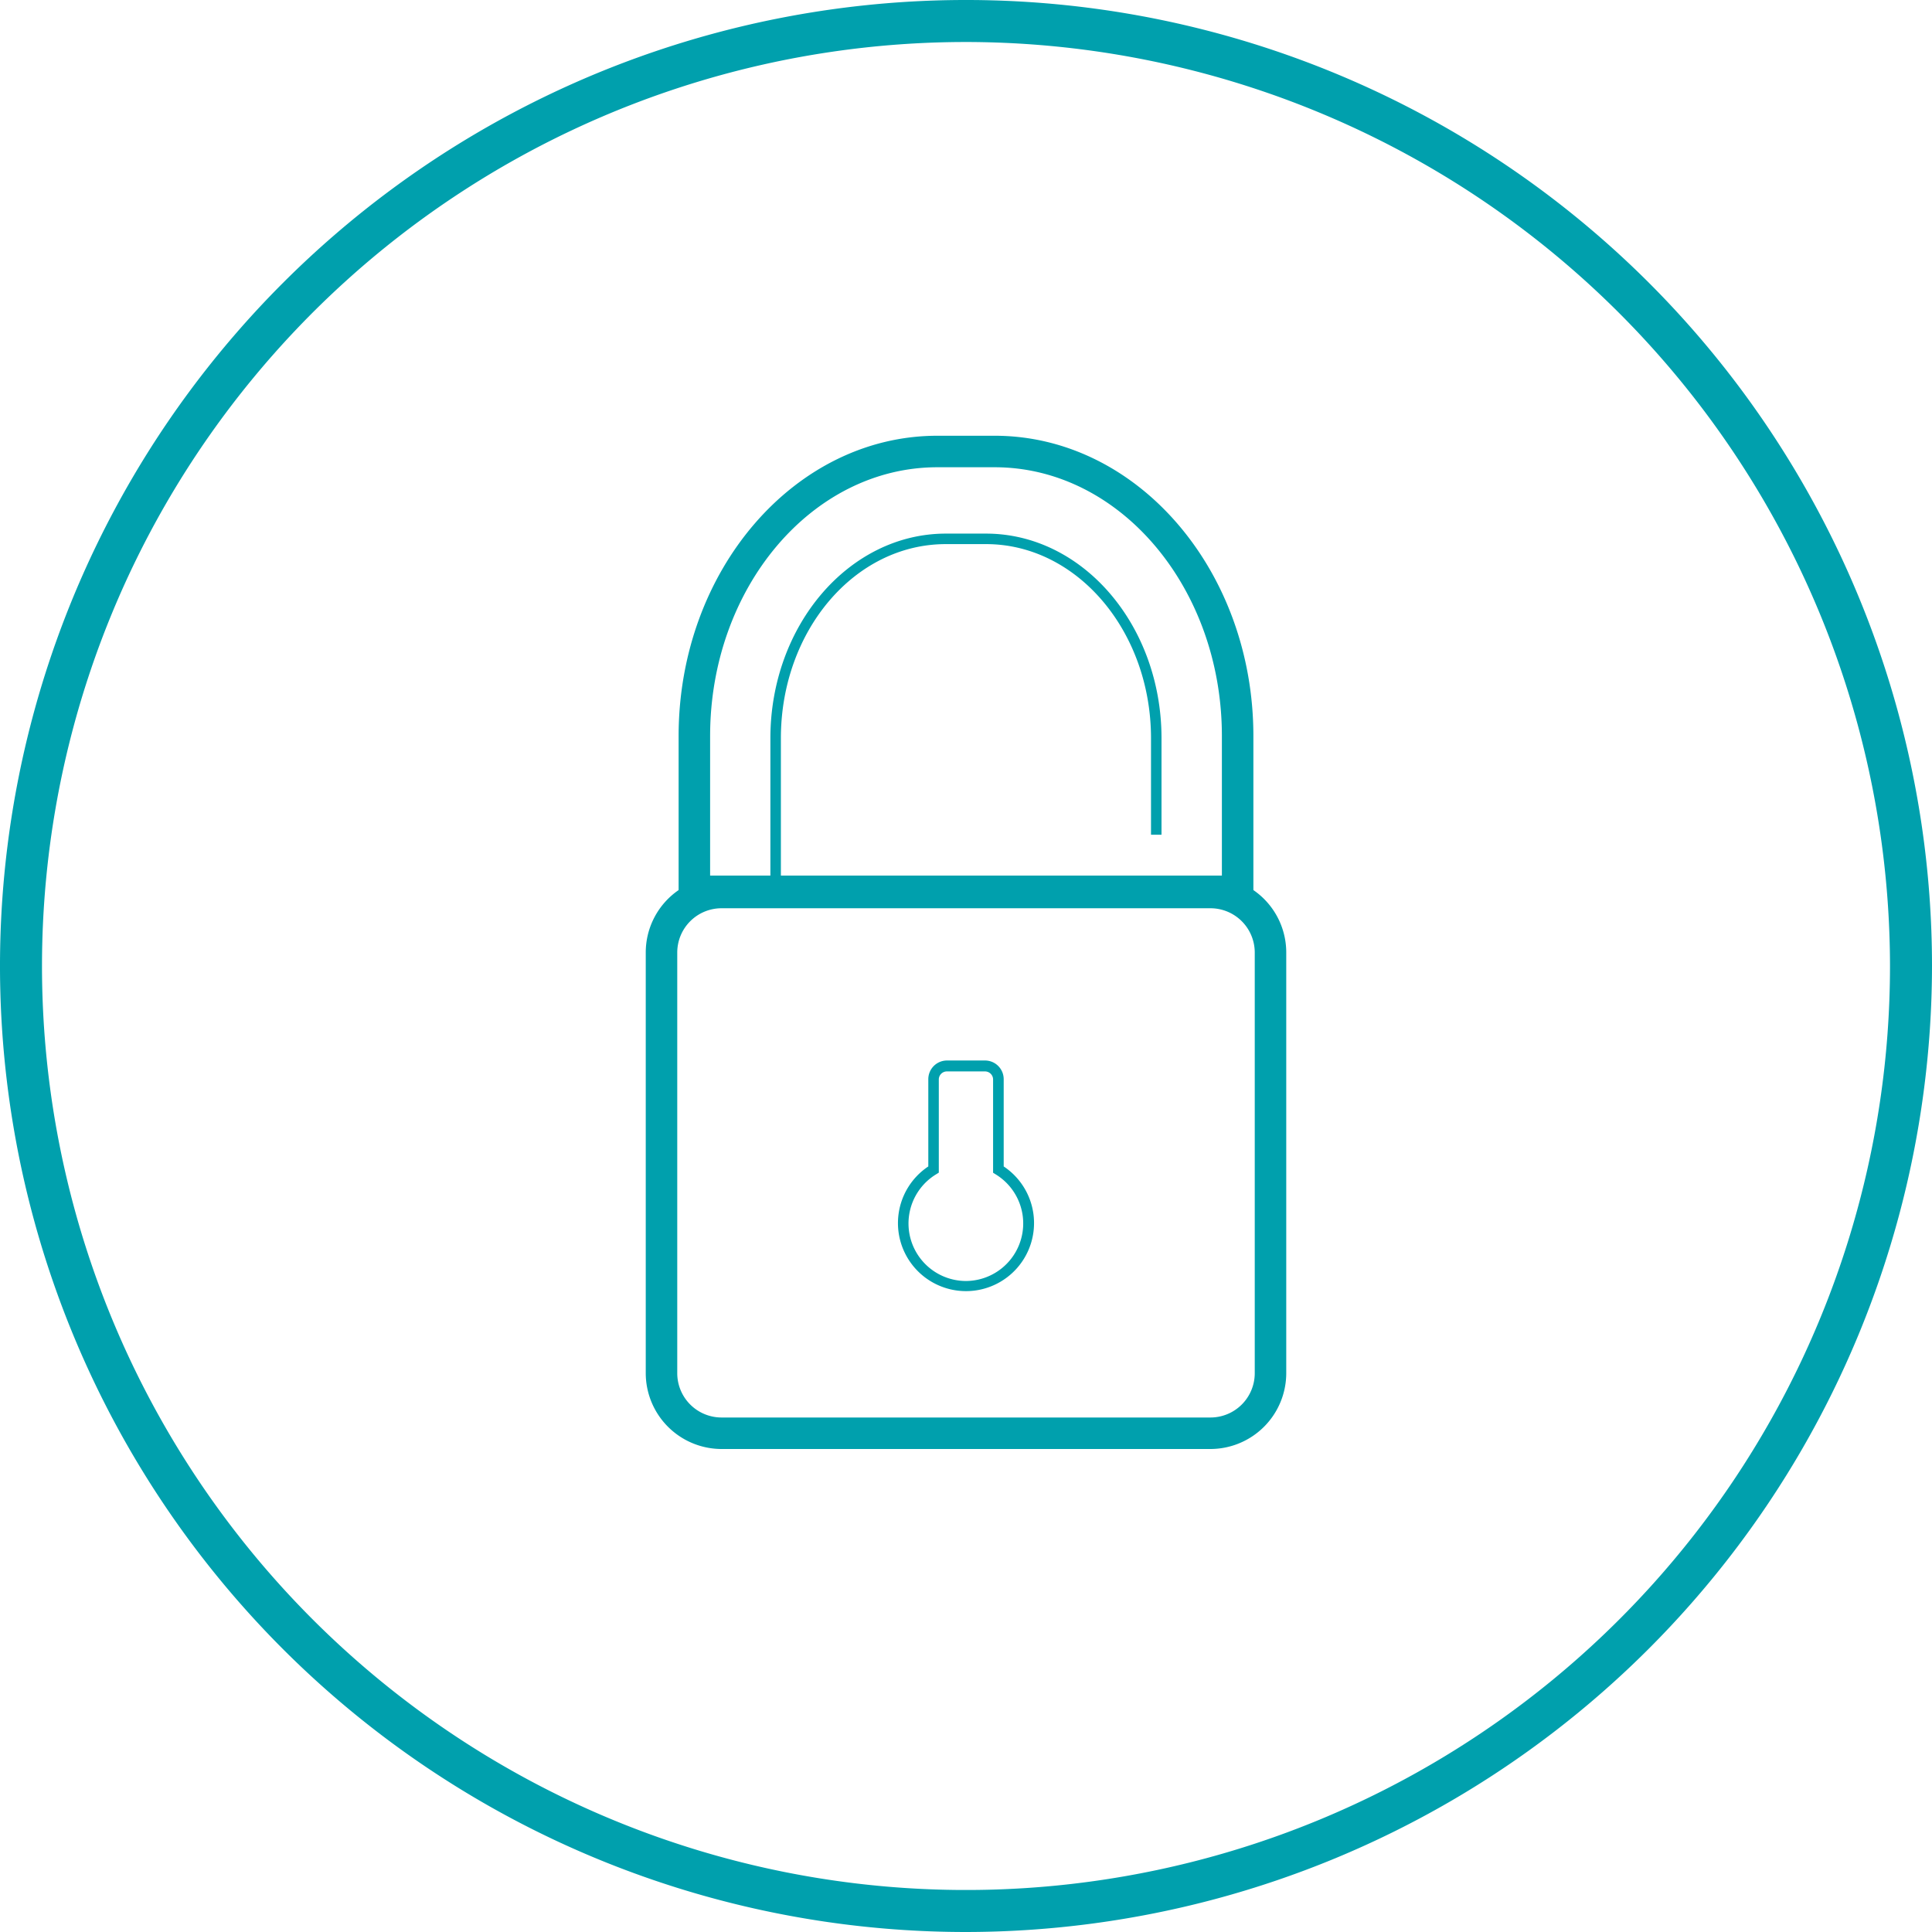 <svg xmlns="http://www.w3.org/2000/svg" viewBox="0 0 184 184"><defs><style>.cls-1{fill:#00a0ad;}</style></defs><title>icon_lock</title><g id="Layer_2" data-name="Layer 2"><g id="круги"><path class="cls-1" d="M119.37,84.77V70.1c0-15.77-11.05-28.6-24.64-28.6H89.27c-13.58,0-24.64,12.83-24.64,28.6V84.77a7.21,7.21,0,0,0-3.13,5.94v40.06A7.23,7.23,0,0,0,68.72,138h46.56a7.23,7.23,0,0,0,7.22-7.22V90.72A7.21,7.21,0,0,0,119.37,84.77ZM67.63,70.1c0-14.12,9.71-25.6,21.64-25.6h5.46c11.93,0,21.64,11.49,21.64,25.6V83.39h-42V70.31c0-10.2,7-18.49,15.71-18.49h3.83c8.66,0,15.71,8.29,15.71,18.49V79.5h1V70.31c0-10.75-7.5-19.49-16.71-19.49H90.08c-9.21,0-16.71,8.74-16.71,19.49V83.39H67.63Zm51.87,60.68a4.22,4.22,0,0,1-4.22,4.22H68.72a4.22,4.22,0,0,1-4.22-4.22V90.72a4.22,4.22,0,0,1,4.22-4.22h46.56a4.22,4.22,0,0,1,4.22,4.22ZM95.59,111.09v-8.32A1.78,1.78,0,0,0,93.82,101H90.18a1.78,1.78,0,0,0-1.77,1.77v8.32a6.48,6.48,0,1,0,7.18,0ZM92,122a5.48,5.48,0,0,1-2.83-10.17l.24-.15v-8.87a.77.77,0,0,1,.77-.77h3.63a.77.77,0,0,1,.77.77v8.88l.24.15A5.48,5.48,0,0,1,92,122Zm0,62a92,92,0,1,1,92-92A92.1,92.1,0,0,1,92,184ZM92,4a88,88,0,1,0,88,88A88.1,88.1,0,0,0,92,4Z"/></g></g></svg>